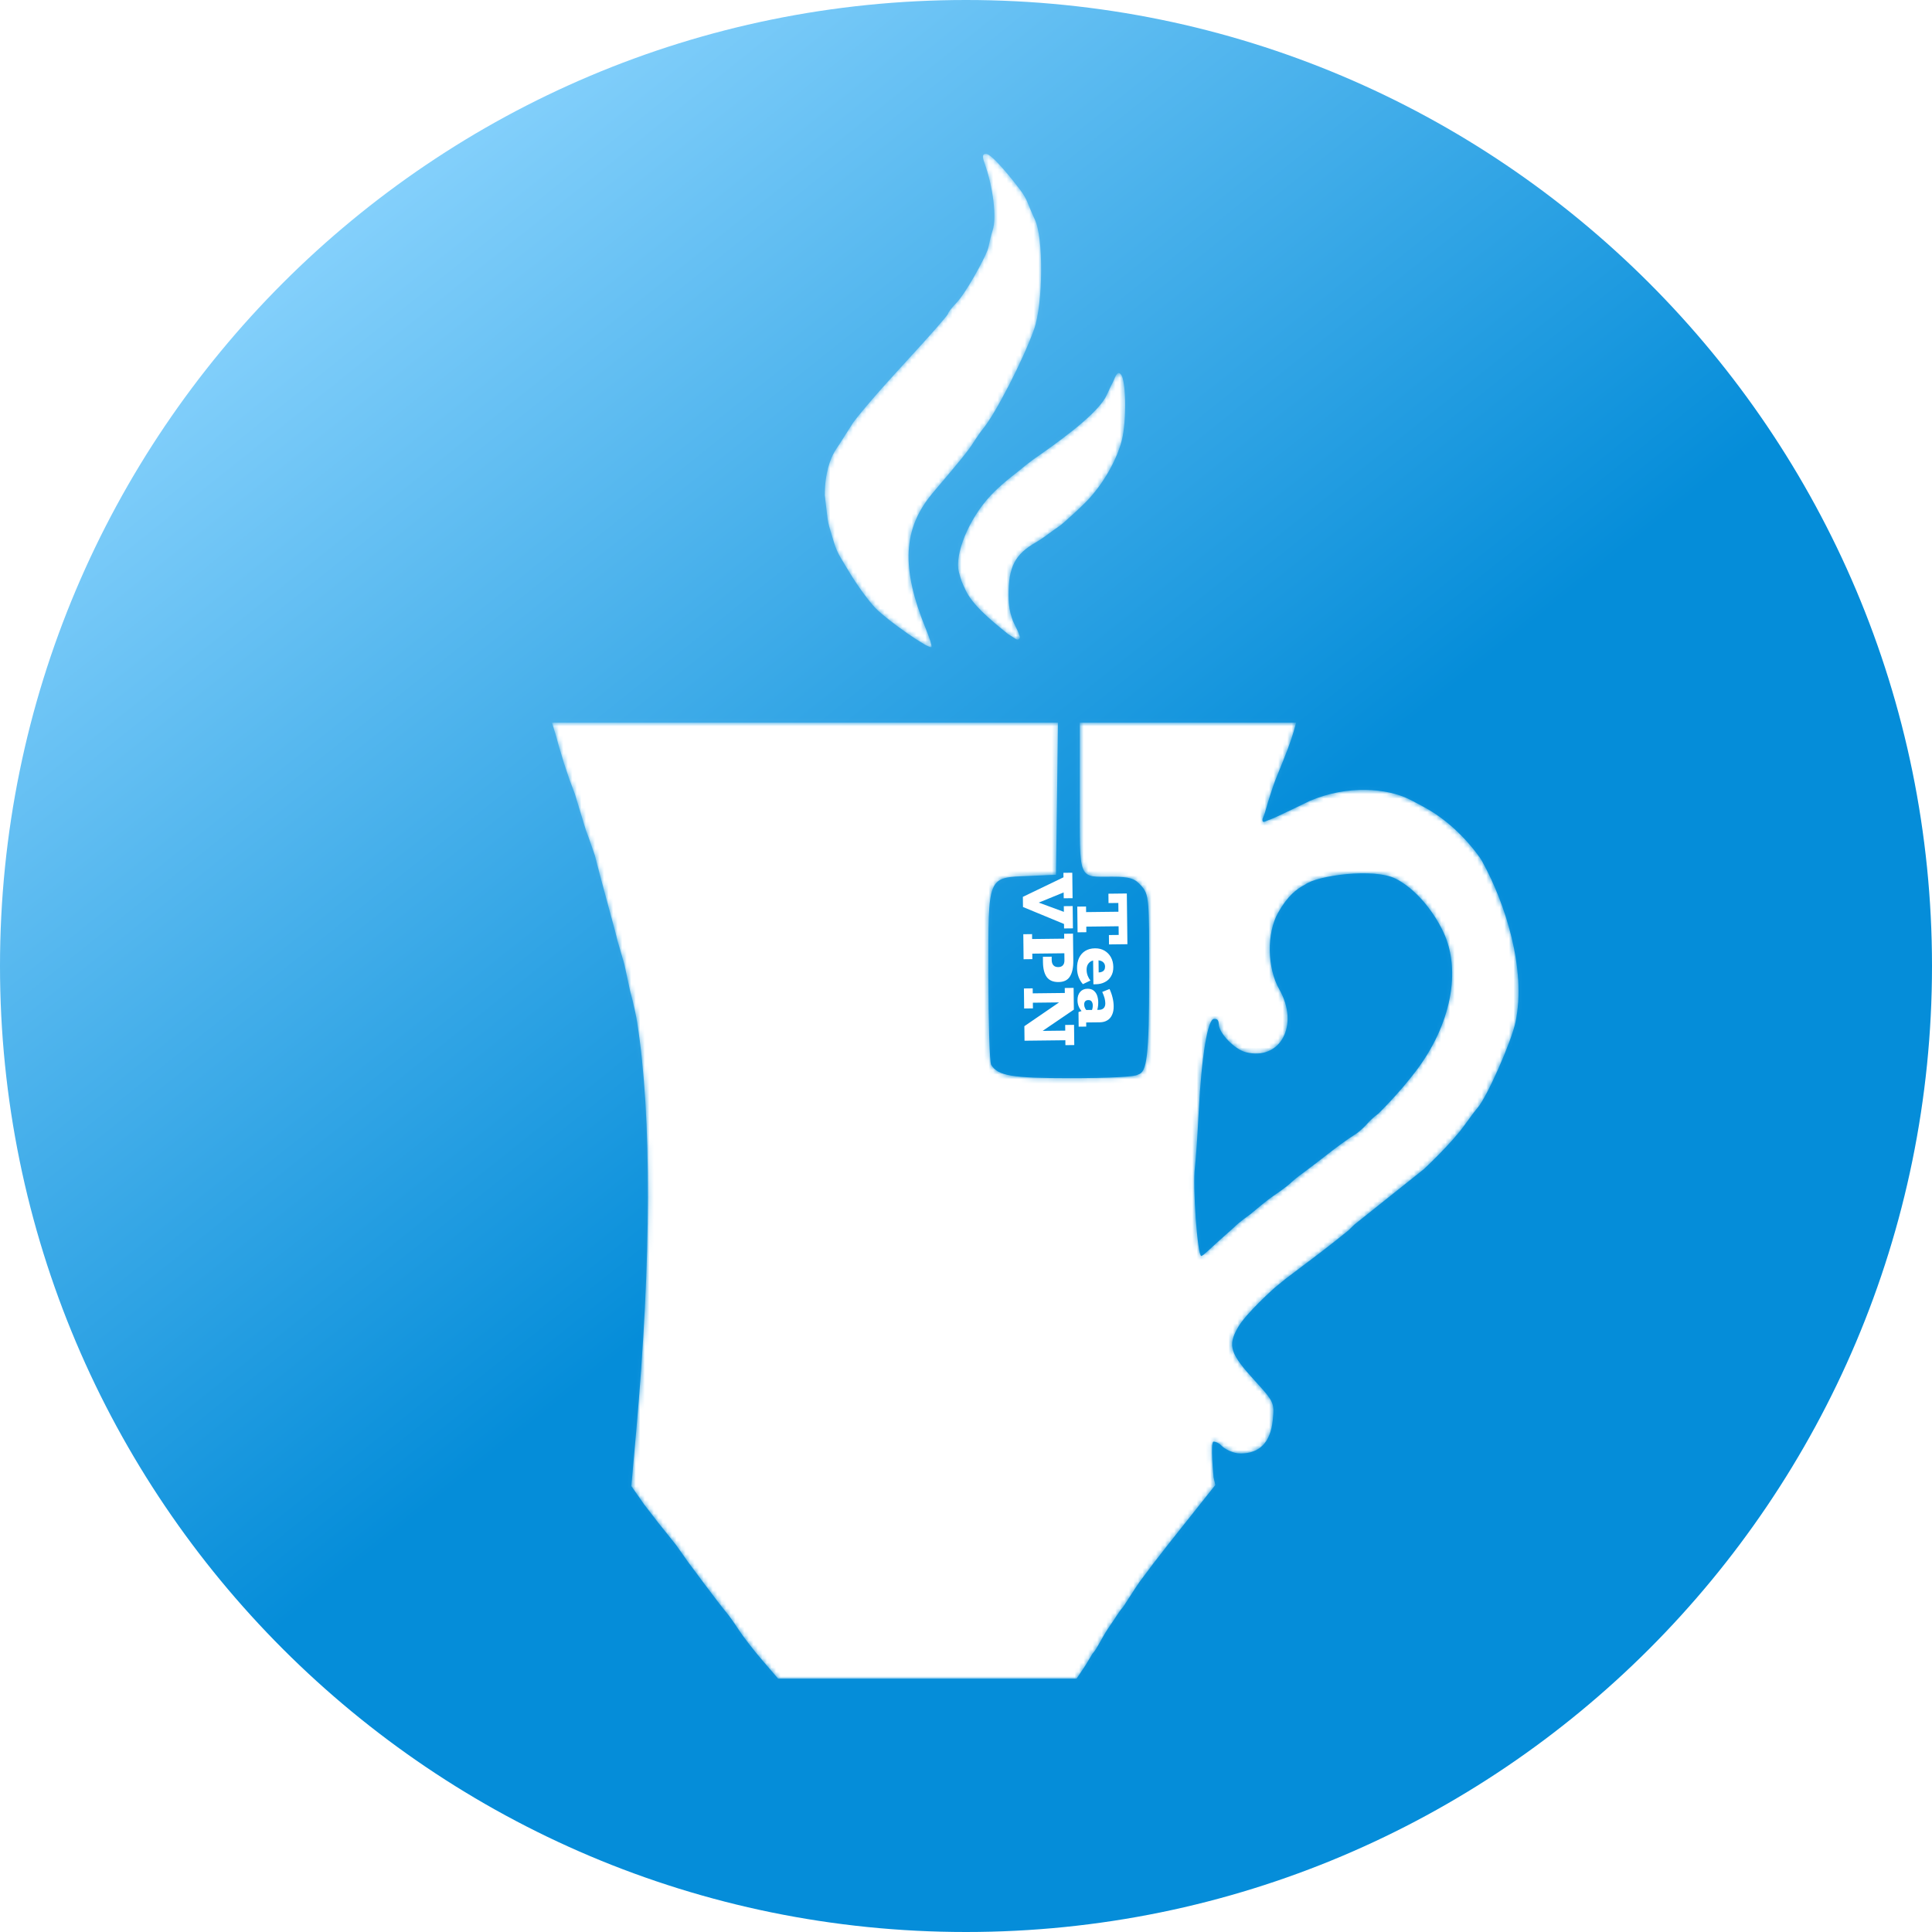 <svg width="427" height="427" viewBox="0 0 427 427" fill="none" xmlns="http://www.w3.org/2000/svg">
<path d="M213.5 427C331.413 427 427 331.413 427 213.5C427 95.587 331.413 0 213.5 0C95.587 0 0 95.587 0 213.5C0 331.413 95.587 427 213.5 427Z" fill="url(#paint0_linear_2_2)"/>
<g filter="url(#filter0_ii_2_2)">
<mask id="mask0_2_2" style="mask-type:alpha" maskUnits="userSpaceOnUse" x="122" y="26" width="214" height="337">
<path fill-rule="evenodd" clip-rule="evenodd" d="M217.566 27.964C219.502 33.291 220.33 40.105 219.385 42.928C219.007 44.056 218.679 45.565 218.526 46.317C218.463 46.628 218.399 46.936 218.287 47.233C217.392 49.613 213.41 56.847 211.403 58.916C210.378 59.973 209.54 61.063 209.54 61.336C209.54 61.609 205.447 66.279 200.443 71.715C191.82 81.083 189.158 84.59 188.615 85.339C188.536 85.446 188.464 85.556 188.393 85.668L185.553 90.131C185.185 90.71 184.774 91.261 184.432 91.855C183.638 93.236 182.292 96.33 182.292 101.443L182.846 106.187C182.949 107.061 183.127 107.924 183.381 108.766L184.335 111.939C184.695 113.136 185.204 114.284 185.849 115.356L187.873 118.716C189.52 121.451 192.048 124.909 193.492 126.398C196.183 129.175 205.373 135.569 205.867 135.008C206.019 134.836 205.497 133.124 204.708 131.203C199.063 117.461 199.507 108.755 206.263 100.806C212.502 93.464 214.034 91.561 215.2 89.704C215.867 88.642 216.784 87.331 217.238 86.788C219.972 83.529 226.161 71.494 228.519 64.851C230.572 59.067 230.661 44.342 228.666 40.405C228.104 39.22 227.305 37.255 227.068 36.67C227.023 36.557 226.976 36.444 226.924 36.334C226.75 35.967 226.275 35.033 225.5 34C224 32 219.269 26 217.913 26C217.14 26 217.046 26.533 217.566 27.964ZM247.674 74.683C246.797 73.762 246.402 75.74 245.775 76.846C245.717 76.949 245.662 77.053 245.608 77.158C245.596 77.182 245.583 77.208 245.568 77.236C245.102 78.151 244.751 79.133 244.227 80.016C241.726 84.229 232.946 90.384 228.295 93.608L226.52 94.972L225.244 96.023C225.05 96.184 224.853 96.338 224.652 96.492C223.749 97.182 220.999 99.337 219.017 101.443C214.089 106.679 210.879 114.638 211.947 118.5C212.5 120.5 212.5 120.5 213.447 122.5C214.912 125.595 218.614 128.789 222.792 132.133L224.599 133.28C225.077 133.584 225.639 133.036 225.347 132.55C225.323 132.51 225.304 132.467 225.291 132.423C225.062 131.658 224.761 131.053 224.441 130.445C224.11 129.817 223.826 129.165 223.61 128.489C223.231 127.301 222.904 125.952 222.898 123.607C222.879 117.297 224.317 114.508 228.946 111.868C230.108 111.205 231.709 110.022 232.444 109.466C232.712 109.263 232.983 109.066 233.261 108.879L233.694 108.587C234.207 108.241 234.697 107.864 235.159 107.454C236.277 106.464 238.492 104.475 239.947 103C243.933 98.963 246.891 93.445 247.942 89.297C249.002 85.111 248.879 75.982 247.746 74.759C247.721 74.733 247.697 74.708 247.674 74.683ZM123 155C123.5 157 124 158.5 124 158.5L124.664 160.741L125.876 164.328L127.063 167.502L128.271 171.483L129.484 175.459L130.206 177.414L131.474 181.065L132.664 185.659L136 198L136.5 200L138.003 205.161L139.271 211.053C139.271 211.053 140.357 214.951 140.842 218.073C144.066 238.786 143.985 270.356 140.611 308.332L139.534 320.452L142.348 324.483L145.447 328.5L147.447 331L149.447 333.5L152.149 337.326C152.149 337.326 159.076 346.697 160.647 348.506C161.106 349.035 162.301 350.726 163.303 352.264C164.304 353.802 166.664 356.847 168.547 359.03L171.971 363H204.155C230.97 363 237.947 363 237.947 363L239.947 360L241.447 357.5C242.464 356.443 243.578 353.811 245.084 351.65C246.591 349.489 247.469 347.985 247.947 347.5C248.427 347.015 250.407 343.656 251.947 341.5L254.947 337.5L258.447 333L268.595 320.22L268.22 318.5C268.22 318.5 267.425 310.617 268.22 310.617C268.475 310.617 269.28 310.78 269.947 311.5C270.614 312.22 272.482 313.236 274.161 313.236C278.419 313.236 280.785 310.795 281.298 305.872C281.693 302.094 281.553 301.782 277.486 297.335C271.854 291.175 271.291 289.461 273.576 285.424C275.397 282.206 281.745 276.587 281.745 276.587L284.177 274.603L288.947 271L292.016 268.679L295.447 266L297.947 264L299.402 262.598L314.724 250.376C314.724 250.376 320.869 244.639 323.679 240.674C324.72 239.205 326.018 237.485 326.561 236.854C328.668 234.407 334.02 222.316 334.947 217.906C337.41 206.195 332.618 191.517 327.633 182.471C327.458 182.154 327.276 181.852 327.069 181.555C325.905 179.882 321.415 173.887 314.551 170.278C313.501 169.726 312.47 169.134 311.403 168.616C306.531 166.247 297.963 165.417 289.5 169C289.5 169 281.898 172.714 280.898 173.052C279.564 173.5 278.955 174.153 279.017 173C279.455 172.153 279.727 171.096 279.887 170.491C280.017 170 281.284 165.828 282.005 164.075C284.342 158.381 285.357 155.686 285.916 153.685L286.465 151.72H262.556H238.649V168.215C238.649 186.945 238.166 185.769 245.851 185.769C249.661 185.769 250.812 186.133 252.254 187.79C253.943 189.73 254.011 190.516 253.986 207.652C253.96 225.587 253.5 229 251.5 229.5C251 230 244.965 230.295 236.574 230.295C223.59 230.295 220.572 229.785 219.053 227.327C218.726 226.799 218.454 217.909 218.446 207.571C218.432 185.241 218.12 185.999 227.498 185.59L233.393 185.333L233.613 168.527L233.832 151.72H177.916H122L123 155ZM308.524 186.23C312.531 188.283 316.59 192.85 319.034 198.055C323.017 206.539 320.676 218.46 313.039 228.589C309.128 233.776 304.617 238.153 304.617 238.153C304.617 238.153 303.225 239.135 302.194 240.335C301.163 241.536 299.809 242.518 299.809 242.518C299.809 242.518 297.163 244.188 294.554 246.229C291.945 248.269 288.988 250.528 287.984 251.249C286.979 251.969 285.748 252.966 285.246 253.464C284.744 253.962 283.061 255.224 281.504 256.267C279.948 257.311 278.017 259 276.324 260.382C274.017 262 273.017 263 273.017 263C273.017 263 272.517 263.5 269.568 266.091C267.582 267.835 265.923 269.583 265.5 269.583C264.654 269.583 263.549 254.104 264.098 249.939C264.288 248.499 264.663 242.998 264.93 237.716C265.551 225.437 266.908 217.199 268.31 217.199C268.897 217.199 269.375 217.728 269.375 218.373C269.375 220.306 272.851 223.917 275.319 224.546C282.988 226.503 287.239 218.541 282.738 210.652C280.041 205.923 279.921 198.266 282.474 193.73C284.54 190.058 286.508 188.5 288.434 187.516C291.008 185.5 303.685 183.751 308.524 186.23Z" fill="white"/>
</mask>
<g mask="url(#mask0_2_2)">
<path fill-rule="evenodd" clip-rule="evenodd" d="M217.566 27.964C219.502 33.291 220.33 40.105 219.385 42.928C219.007 44.056 218.679 45.565 218.526 46.317C218.463 46.628 218.399 46.936 218.287 47.233C217.392 49.613 213.41 56.847 211.403 58.916C210.378 59.973 209.54 61.063 209.54 61.336C209.54 61.609 205.447 66.279 200.443 71.715C191.82 81.083 189.158 84.59 188.615 85.339C188.536 85.446 188.464 85.556 188.393 85.668L185.553 90.131C185.185 90.71 184.774 91.261 184.432 91.855C183.638 93.236 182.292 96.33 182.292 101.443L182.846 106.187C182.949 107.061 183.127 107.924 183.381 108.766L184.335 111.939C184.695 113.136 185.204 114.284 185.849 115.356L187.873 118.716C189.52 121.451 192.048 124.909 193.492 126.398C196.183 129.175 205.373 135.569 205.867 135.008C206.019 134.836 205.497 133.124 204.708 131.203C199.063 117.461 199.507 108.755 206.263 100.806C212.502 93.464 214.034 91.561 215.2 89.704C215.867 88.642 216.784 87.331 217.238 86.788C219.972 83.529 226.161 71.494 228.519 64.851C230.572 59.067 230.661 44.342 228.666 40.405C228.104 39.22 227.305 37.255 227.068 36.67C227.023 36.557 226.976 36.444 226.924 36.334C226.75 35.967 226.275 35.033 225.5 34C224 32 219.269 26 217.913 26C217.14 26 217.046 26.533 217.566 27.964ZM247.674 74.683C246.797 73.762 246.402 75.74 245.775 76.846C245.717 76.949 245.662 77.053 245.608 77.158C245.596 77.182 245.583 77.208 245.568 77.236C245.102 78.151 244.751 79.133 244.227 80.016C241.726 84.229 232.946 90.384 228.295 93.608L226.52 94.972L225.244 96.023C225.05 96.184 224.853 96.338 224.652 96.492C223.749 97.182 220.999 99.337 219.017 101.443C214.089 106.679 210.879 114.638 211.947 118.5C212.5 120.5 212.5 120.5 213.447 122.5C214.912 125.595 218.614 128.789 222.792 132.133L224.599 133.28C225.077 133.584 225.639 133.036 225.347 132.55C225.323 132.51 225.304 132.467 225.291 132.423C225.062 131.658 224.761 131.053 224.441 130.445C224.11 129.817 223.826 129.165 223.61 128.489C223.231 127.301 222.904 125.952 222.898 123.607C222.879 117.297 224.317 114.508 228.946 111.868C230.108 111.205 231.709 110.022 232.444 109.466C232.712 109.263 232.983 109.066 233.261 108.879L233.694 108.587C234.207 108.241 234.697 107.864 235.159 107.454C236.277 106.464 238.492 104.475 239.947 103C243.933 98.963 246.891 93.445 247.942 89.297C249.002 85.111 248.879 75.982 247.746 74.759C247.721 74.733 247.697 74.708 247.674 74.683ZM123 155C123.5 157 124 158.5 124 158.5L124.664 160.741L125.876 164.328L127.063 167.502L128.271 171.483L129.484 175.459L130.206 177.414L131.474 181.065L132.664 185.659L136 198L136.5 200L138.003 205.161L139.271 211.053C139.271 211.053 140.357 214.951 140.842 218.073C144.066 238.786 143.985 270.356 140.611 308.332L139.534 320.452L142.348 324.483L145.447 328.5L147.447 331L149.447 333.5L152.149 337.326C152.149 337.326 159.076 346.697 160.647 348.506C161.106 349.035 162.301 350.726 163.303 352.264C164.304 353.802 166.664 356.847 168.547 359.03L171.971 363H204.155C230.97 363 237.947 363 237.947 363L239.947 360L241.447 357.5C242.464 356.443 243.578 353.811 245.084 351.65C246.591 349.489 247.469 347.985 247.947 347.5C248.427 347.015 250.407 343.656 251.947 341.5L254.947 337.5L258.447 333L268.595 320.22L268.22 318.5C268.22 318.5 267.425 310.617 268.22 310.617C268.475 310.617 269.28 310.78 269.947 311.5C270.614 312.22 272.482 313.236 274.161 313.236C278.419 313.236 280.785 310.795 281.298 305.872C281.693 302.094 281.553 301.782 277.486 297.335C271.854 291.175 271.291 289.461 273.576 285.424C275.397 282.206 281.745 276.587 281.745 276.587L284.177 274.603L288.947 271L292.016 268.679L295.447 266L297.947 264L299.402 262.598L314.724 250.376C314.724 250.376 320.869 244.639 323.679 240.674C324.72 239.205 326.018 237.485 326.561 236.854C328.668 234.407 334.02 222.316 334.947 217.906C337.41 206.195 332.618 191.517 327.633 182.471C327.458 182.154 327.276 181.852 327.069 181.555C325.905 179.882 321.415 173.887 314.551 170.278C313.501 169.726 312.47 169.134 311.403 168.616C306.531 166.247 297.963 165.417 289.5 169C289.5 169 281.898 172.714 280.898 173.052C279.564 173.5 278.955 174.153 279.017 173C279.455 172.153 279.727 171.096 279.887 170.491C280.017 170 281.284 165.828 282.005 164.075C284.342 158.381 285.357 155.686 285.916 153.685L286.465 151.72H262.556H238.649V168.215C238.649 186.945 238.166 185.769 245.851 185.769C249.661 185.769 250.812 186.133 252.254 187.79C253.943 189.73 254.011 190.516 253.986 207.652C253.96 225.587 253.5 229 251.5 229.5C251 230 244.965 230.295 236.574 230.295C223.59 230.295 220.572 229.785 219.053 227.327C218.726 226.799 218.454 217.909 218.446 207.571C218.432 185.241 218.12 185.999 227.498 185.59L233.393 185.333L233.613 168.527L233.832 151.72H177.916H122L123 155ZM308.524 186.23C312.531 188.283 316.59 192.85 319.034 198.055C323.017 206.539 320.676 218.46 313.039 228.589C309.128 233.776 304.617 238.153 304.617 238.153C304.617 238.153 303.225 239.135 302.194 240.335C301.163 241.536 299.809 242.518 299.809 242.518C299.809 242.518 297.163 244.188 294.554 246.229C291.945 248.269 288.988 250.528 287.984 251.249C286.979 251.969 285.748 252.966 285.246 253.464C284.744 253.962 283.061 255.224 281.504 256.267C279.948 257.311 278.017 259 276.324 260.382C274.017 262 273.017 263 273.017 263C273.017 263 272.517 263.5 269.568 266.091C267.582 267.835 265.923 269.583 265.5 269.583C264.654 269.583 263.549 254.104 264.098 249.939C264.288 248.499 264.663 242.998 264.93 237.716C265.551 225.437 266.908 217.199 268.31 217.199C268.897 217.199 269.286 217.199 269.375 218.373C269.375 220.306 272.851 223.917 275.319 224.546C282.988 226.503 287.239 218.541 282.738 210.652C280.041 205.923 279.921 198.266 282.474 193.73C284.54 190.058 286.508 188.5 288.434 187.516C291.008 185.5 303.685 183.751 308.524 186.23Z" fill="white"/>
<path fill-rule="evenodd" clip-rule="evenodd" d="M217.566 27.964C219.502 33.291 220.33 40.105 219.385 42.928C219.007 44.056 218.679 45.565 218.526 46.317C218.463 46.628 218.399 46.936 218.287 47.233C217.392 49.613 213.41 56.847 211.403 58.916C210.378 59.973 209.54 61.063 209.54 61.336C209.54 61.609 205.447 66.279 200.443 71.715C191.82 81.083 189.158 84.59 188.615 85.339C188.536 85.446 188.464 85.556 188.393 85.668L185.553 90.131C185.185 90.71 184.774 91.261 184.432 91.855C183.638 93.236 182.292 96.33 182.292 101.443L182.846 106.187C182.949 107.061 183.127 107.924 183.381 108.766L184.335 111.939C184.695 113.136 185.204 114.284 185.849 115.356L187.873 118.716C189.52 121.451 192.048 124.909 193.492 126.398C196.183 129.175 205.373 135.569 205.867 135.008C206.019 134.836 205.497 133.124 204.708 131.203C199.063 117.461 199.507 108.755 206.263 100.806C212.502 93.464 214.034 91.561 215.2 89.704C215.867 88.642 216.784 87.331 217.238 86.788C219.972 83.529 226.161 71.494 228.519 64.851C230.572 59.067 230.661 44.342 228.666 40.405C228.104 39.22 227.305 37.255 227.068 36.67C227.023 36.557 226.976 36.444 226.924 36.334C226.75 35.967 226.275 35.033 225.5 34C224 32 219.269 26 217.913 26C217.14 26 217.046 26.533 217.566 27.964ZM247.674 74.683C246.797 73.762 246.402 75.74 245.775 76.846C245.717 76.949 245.662 77.053 245.608 77.158C245.596 77.182 245.583 77.208 245.568 77.236C245.102 78.151 244.751 79.133 244.227 80.016C241.726 84.229 232.946 90.384 228.295 93.608L226.52 94.972L225.244 96.023C225.05 96.184 224.853 96.338 224.652 96.492C223.749 97.182 220.999 99.337 219.017 101.443C214.089 106.679 210.879 114.638 211.947 118.5C212.5 120.5 212.5 120.5 213.447 122.5C214.912 125.595 218.614 128.789 222.792 132.133L224.599 133.28C225.077 133.584 225.639 133.036 225.347 132.55C225.323 132.51 225.304 132.467 225.291 132.423C225.062 131.658 224.761 131.053 224.441 130.445C224.11 129.817 223.826 129.165 223.61 128.489C223.231 127.301 222.904 125.952 222.898 123.607C222.879 117.297 224.317 114.508 228.946 111.868C230.108 111.205 231.709 110.022 232.444 109.466C232.712 109.263 232.983 109.066 233.261 108.879L233.694 108.587C234.207 108.241 234.697 107.864 235.159 107.454C236.277 106.464 238.492 104.475 239.947 103C243.933 98.963 246.891 93.445 247.942 89.297C249.002 85.111 248.879 75.982 247.746 74.759C247.721 74.733 247.697 74.708 247.674 74.683ZM123 155C123.5 157 124 158.5 124 158.5L124.664 160.741L125.876 164.328L127.063 167.502L128.271 171.483L129.484 175.459L130.206 177.414L131.474 181.065L132.664 185.659L136 198L136.5 200L138.003 205.161L139.271 211.053C139.271 211.053 140.357 214.951 140.842 218.073C144.066 238.786 143.985 270.356 140.611 308.332L139.534 320.452L142.348 324.483L145.447 328.5L147.447 331L149.447 333.5L152.149 337.326C152.149 337.326 159.076 346.697 160.647 348.506C161.106 349.035 162.301 350.726 163.303 352.264C164.304 353.802 166.664 356.847 168.547 359.03L171.971 363H204.155C230.97 363 237.947 363 237.947 363L239.947 360L241.447 357.5C242.464 356.443 243.578 353.811 245.084 351.65C246.591 349.489 247.469 347.985 247.947 347.5C248.427 347.015 250.407 343.656 251.947 341.5L254.947 337.5L258.447 333L268.595 320.22L268.22 318.5C268.22 318.5 267.425 310.617 268.22 310.617C268.475 310.617 269.28 310.78 269.947 311.5C270.614 312.22 272.482 313.236 274.161 313.236C278.419 313.236 280.785 310.795 281.298 305.872C281.693 302.094 281.553 301.782 277.486 297.335C271.854 291.175 271.291 289.461 273.576 285.424C275.397 282.206 281.745 276.587 281.745 276.587L284.177 274.603L288.947 271L292.016 268.679L295.447 266L297.947 264L299.402 262.598L314.724 250.376C314.724 250.376 320.869 244.639 323.679 240.674C324.72 239.205 326.018 237.485 326.561 236.854C328.668 234.407 334.02 222.316 334.947 217.906C337.41 206.195 332.618 191.517 327.633 182.471C327.458 182.154 327.276 181.852 327.069 181.555C325.905 179.882 321.415 173.887 314.551 170.278C313.501 169.726 312.47 169.134 311.403 168.616C306.531 166.247 297.963 165.417 289.5 169C289.5 169 281.898 172.714 280.898 173.052C279.564 173.5 278.955 174.153 279.017 173C279.455 172.153 279.727 171.096 279.887 170.491C280.017 170 281.284 165.828 282.005 164.075C284.342 158.381 285.357 155.686 285.916 153.685L286.465 151.72H262.556H238.649V168.215C238.649 186.945 238.166 185.769 245.851 185.769C249.661 185.769 250.812 186.133 252.254 187.79C253.943 189.73 254.011 190.516 253.986 207.652C253.96 225.587 253.5 229 251.5 229.5C251 230 244.965 230.295 236.574 230.295C223.59 230.295 220.572 229.785 219.053 227.327C218.726 226.799 218.454 217.909 218.446 207.571C218.432 185.241 218.12 185.999 227.498 185.59L233.393 185.333L233.613 168.527L233.832 151.72H177.916H122L123 155ZM308.524 186.23C312.531 188.283 316.59 192.85 319.034 198.055C323.017 206.539 320.676 218.46 313.039 228.589C309.128 233.776 304.617 238.153 304.617 238.153C304.617 238.153 303.225 239.135 302.194 240.335C301.163 241.536 299.809 242.518 299.809 242.518C299.809 242.518 297.163 244.188 294.554 246.229C291.945 248.269 288.988 250.528 287.984 251.249C286.979 251.969 285.748 252.966 285.246 253.464C284.744 253.962 283.061 255.224 281.504 256.267C279.948 257.311 278.017 259 276.324 260.382C274.017 262 273.017 263 273.017 263C273.017 263 272.517 263.5 269.568 266.091C267.582 267.835 265.923 269.583 265.5 269.583C264.654 269.583 263.549 254.104 264.098 249.939C264.288 248.499 264.663 242.998 264.93 237.716C265.551 225.437 266.908 217.199 268.31 217.199C268.897 217.199 269.375 217.728 269.375 218.373C269.375 220.239 272.851 223.917 275.319 224.546C282.988 226.503 287.239 218.541 282.738 210.652C280.041 205.923 279.921 198.266 282.474 193.73C284.54 190.058 286.508 188.5 288.434 187.516C291.008 185.5 303.685 183.751 308.524 186.23Z" stroke="white" stroke-opacity="0.06" stroke-width="8"/>
</g>
</g>
<g filter="url(#filter1_i_2_2)">
<path d="M238.094 196.374L240.032 196.352L240.047 197.587L247.19 197.504L247.168 195.567L245.002 195.592L244.978 193.521L249.044 193.474L249.173 204.683L245.107 204.73L245.083 202.659L247.249 202.634L247.227 200.715L240.084 200.798L240.098 202.033L238.16 202.055L238.094 196.374ZM238.043 210.01C238.033 209.136 238.182 208.368 238.491 207.706C238.8 207.056 239.25 206.544 239.841 206.17C240.445 205.796 241.165 205.604 242.001 205.594C242.799 205.585 243.498 205.754 244.097 206.102C244.696 206.45 245.171 206.932 245.52 207.549C245.869 208.178 246.048 208.898 246.058 209.709C246.067 210.507 245.904 211.186 245.568 211.748C245.245 212.321 244.788 212.757 244.196 213.055C243.617 213.366 242.941 213.526 242.169 213.535L241.656 213.541L241.582 207.157L242.779 207.162L242.823 210.924C243.127 210.921 243.379 210.867 243.581 210.763C243.795 210.672 243.958 210.531 244.07 210.34C244.182 210.148 244.236 209.913 244.233 209.635C244.229 209.318 244.144 209.053 243.977 208.84C243.822 208.626 243.592 208.464 243.287 208.354C242.994 208.256 242.646 208.209 242.24 208.214C241.772 208.219 241.38 208.312 241.065 208.493C240.764 208.687 240.532 208.943 240.371 209.261C240.223 209.58 240.151 209.948 240.156 210.366C240.161 210.822 240.242 211.252 240.399 211.655C240.555 212.059 240.756 212.411 241 212.712L239.337 213.511C238.952 213.084 238.642 212.575 238.407 211.982C238.173 211.389 238.051 210.732 238.043 210.01ZM238.143 217.079C238.134 216.306 238.33 215.689 238.73 215.229C239.13 214.768 239.666 214.534 240.337 214.526C240.907 214.52 241.364 214.654 241.71 214.928C242.068 215.216 242.325 215.586 242.483 216.04C242.64 216.507 242.722 217 242.728 217.52C242.733 217.95 242.699 218.35 242.627 218.718C242.556 219.086 242.464 219.391 242.353 219.633L242.253 219.197L242.88 219.19C243.361 219.185 243.714 219.054 243.939 218.798C244.177 218.554 244.294 218.198 244.288 217.73C244.284 217.375 244.229 216.996 244.123 216.592C244.017 216.2 243.847 215.746 243.613 215.229L245.221 214.584C245.52 215.214 245.742 215.845 245.889 216.476C246.048 217.108 246.131 217.746 246.139 218.392C246.148 219.14 246.028 219.774 245.781 220.297C245.546 220.831 245.196 221.235 244.731 221.506C244.278 221.79 243.729 221.935 243.083 221.943L240.062 221.978L240.072 222.89L238.4 222.909L238.363 219.679L239.537 219.286L239.545 219.97C239.084 219.557 238.737 219.118 238.503 218.652C238.27 218.186 238.15 217.661 238.143 217.079ZM239.617 218.031C239.62 218.297 239.687 218.562 239.816 218.826C239.946 219.091 240.158 219.342 240.452 219.579L239.745 219.226L241.588 219.205L241.193 219.571C241.292 219.392 241.372 219.182 241.433 218.941C241.494 218.712 241.522 218.458 241.519 218.18C241.516 217.876 241.436 217.604 241.282 217.365C241.14 217.139 240.891 217.028 240.537 217.032C240.246 217.035 240.018 217.12 239.856 217.287C239.693 217.466 239.614 217.714 239.617 218.031ZM226.069 194.218L235.044 189.896L235.033 188.908L236.99 188.885L237.055 194.509L235.098 194.532L235.083 193.24L229.58 195.488L235.133 197.533L235.118 196.28L237.075 196.257L237.132 201.178L235.175 201.2L235.163 200.212L226.095 196.46L226.069 194.218ZM226.164 202.478L228.102 202.455L228.114 203.538L235.201 203.456L235.188 202.374L237.145 202.351L237.214 208.317C237.232 209.836 236.985 210.998 236.475 211.802C235.978 212.619 235.14 213.034 233.962 213.047C232.772 213.061 231.9 212.691 231.346 211.937C230.806 211.184 230.527 210.091 230.511 208.66L230.497 207.463L232.435 207.441L232.443 208.201C232.449 208.695 232.574 209.073 232.818 209.336C233.061 209.612 233.418 209.747 233.886 209.742C234.342 209.737 234.683 209.606 234.908 209.35C235.146 209.094 235.262 208.725 235.256 208.244L235.238 206.686L228.152 206.768L228.166 207.984L226.228 208.006L226.164 202.478ZM226.302 214.464L228.24 214.441L228.253 215.543L235.339 215.461L235.327 214.36L237.284 214.337L237.339 219.144L230.439 223.841L235.435 223.783L235.421 222.529L237.378 222.506L237.429 226.971L235.472 226.994L235.46 225.911L226.435 226.015L226.398 222.804L234.071 217.547L228.277 217.614L228.291 218.868L226.353 218.89L226.302 214.464Z" fill="white"/>
</g>
<defs>
<filter id="filter0_ii_2_2" x="122" y="26" width="213.614" height="341" filterUnits="userSpaceOnUse" color-interpolation-filters="sRGB">
<feFlood flood-opacity="0" result="BackgroundImageFix"/>
<feBlend mode="normal" in="SourceGraphic" in2="BackgroundImageFix" result="shape"/>
<feColorMatrix in="SourceAlpha" type="matrix" values="0 0 0 0 0 0 0 0 0 0 0 0 0 0 0 0 0 0 127 0" result="hardAlpha"/>
<feOffset dy="4"/>
<feGaussianBlur stdDeviation="2"/>
<feComposite in2="hardAlpha" operator="arithmetic" k2="-1" k3="1"/>
<feColorMatrix type="matrix" values="0 0 0 0 0 0 0 0 0 0 0 0 0 0 0 0 0 0 0.25 0"/>
<feBlend mode="normal" in2="shape" result="effect1_innerShadow_2_2"/>
<feColorMatrix in="SourceAlpha" type="matrix" values="0 0 0 0 0 0 0 0 0 0 0 0 0 0 0 0 0 0 127 0" result="hardAlpha"/>
<feOffset dy="4"/>
<feGaussianBlur stdDeviation="2"/>
<feComposite in2="hardAlpha" operator="arithmetic" k2="-1" k3="1"/>
<feColorMatrix type="matrix" values="0 0 0 0 0 0 0 0 0 0 0 0 0 0 0 0 0 0 0.25 0"/>
<feBlend mode="normal" in2="effect1_innerShadow_2_2" result="effect2_innerShadow_2_2"/>
</filter>
<filter id="filter1_i_2_2" x="226.069" y="188.885" width="23.104" height="42.109" filterUnits="userSpaceOnUse" color-interpolation-filters="sRGB">
<feFlood flood-opacity="0" result="BackgroundImageFix"/>
<feBlend mode="normal" in="SourceGraphic" in2="BackgroundImageFix" result="shape"/>
<feColorMatrix in="SourceAlpha" type="matrix" values="0 0 0 0 0 0 0 0 0 0 0 0 0 0 0 0 0 0 127 0" result="hardAlpha"/>
<feOffset dy="4"/>
<feGaussianBlur stdDeviation="2"/>
<feComposite in2="hardAlpha" operator="arithmetic" k2="-1" k3="1"/>
<feColorMatrix type="matrix" values="0 0 0 0 0 0 0 0 0 0 0 0 0 0 0 0 0 0 0.25 0"/>
<feBlend mode="normal" in2="shape" result="effect1_innerShadow_2_2"/>
</filter>
<linearGradient id="paint0_linear_2_2" x1="349.5" y1="375.5" x2="68.5" y2="24.5" gradientUnits="userSpaceOnUse">
<stop offset="0.427" stop-color="#058DD9"/>
<stop offset="1" stop-color="#91D7FF"/>
</linearGradient>
</defs>
</svg>
